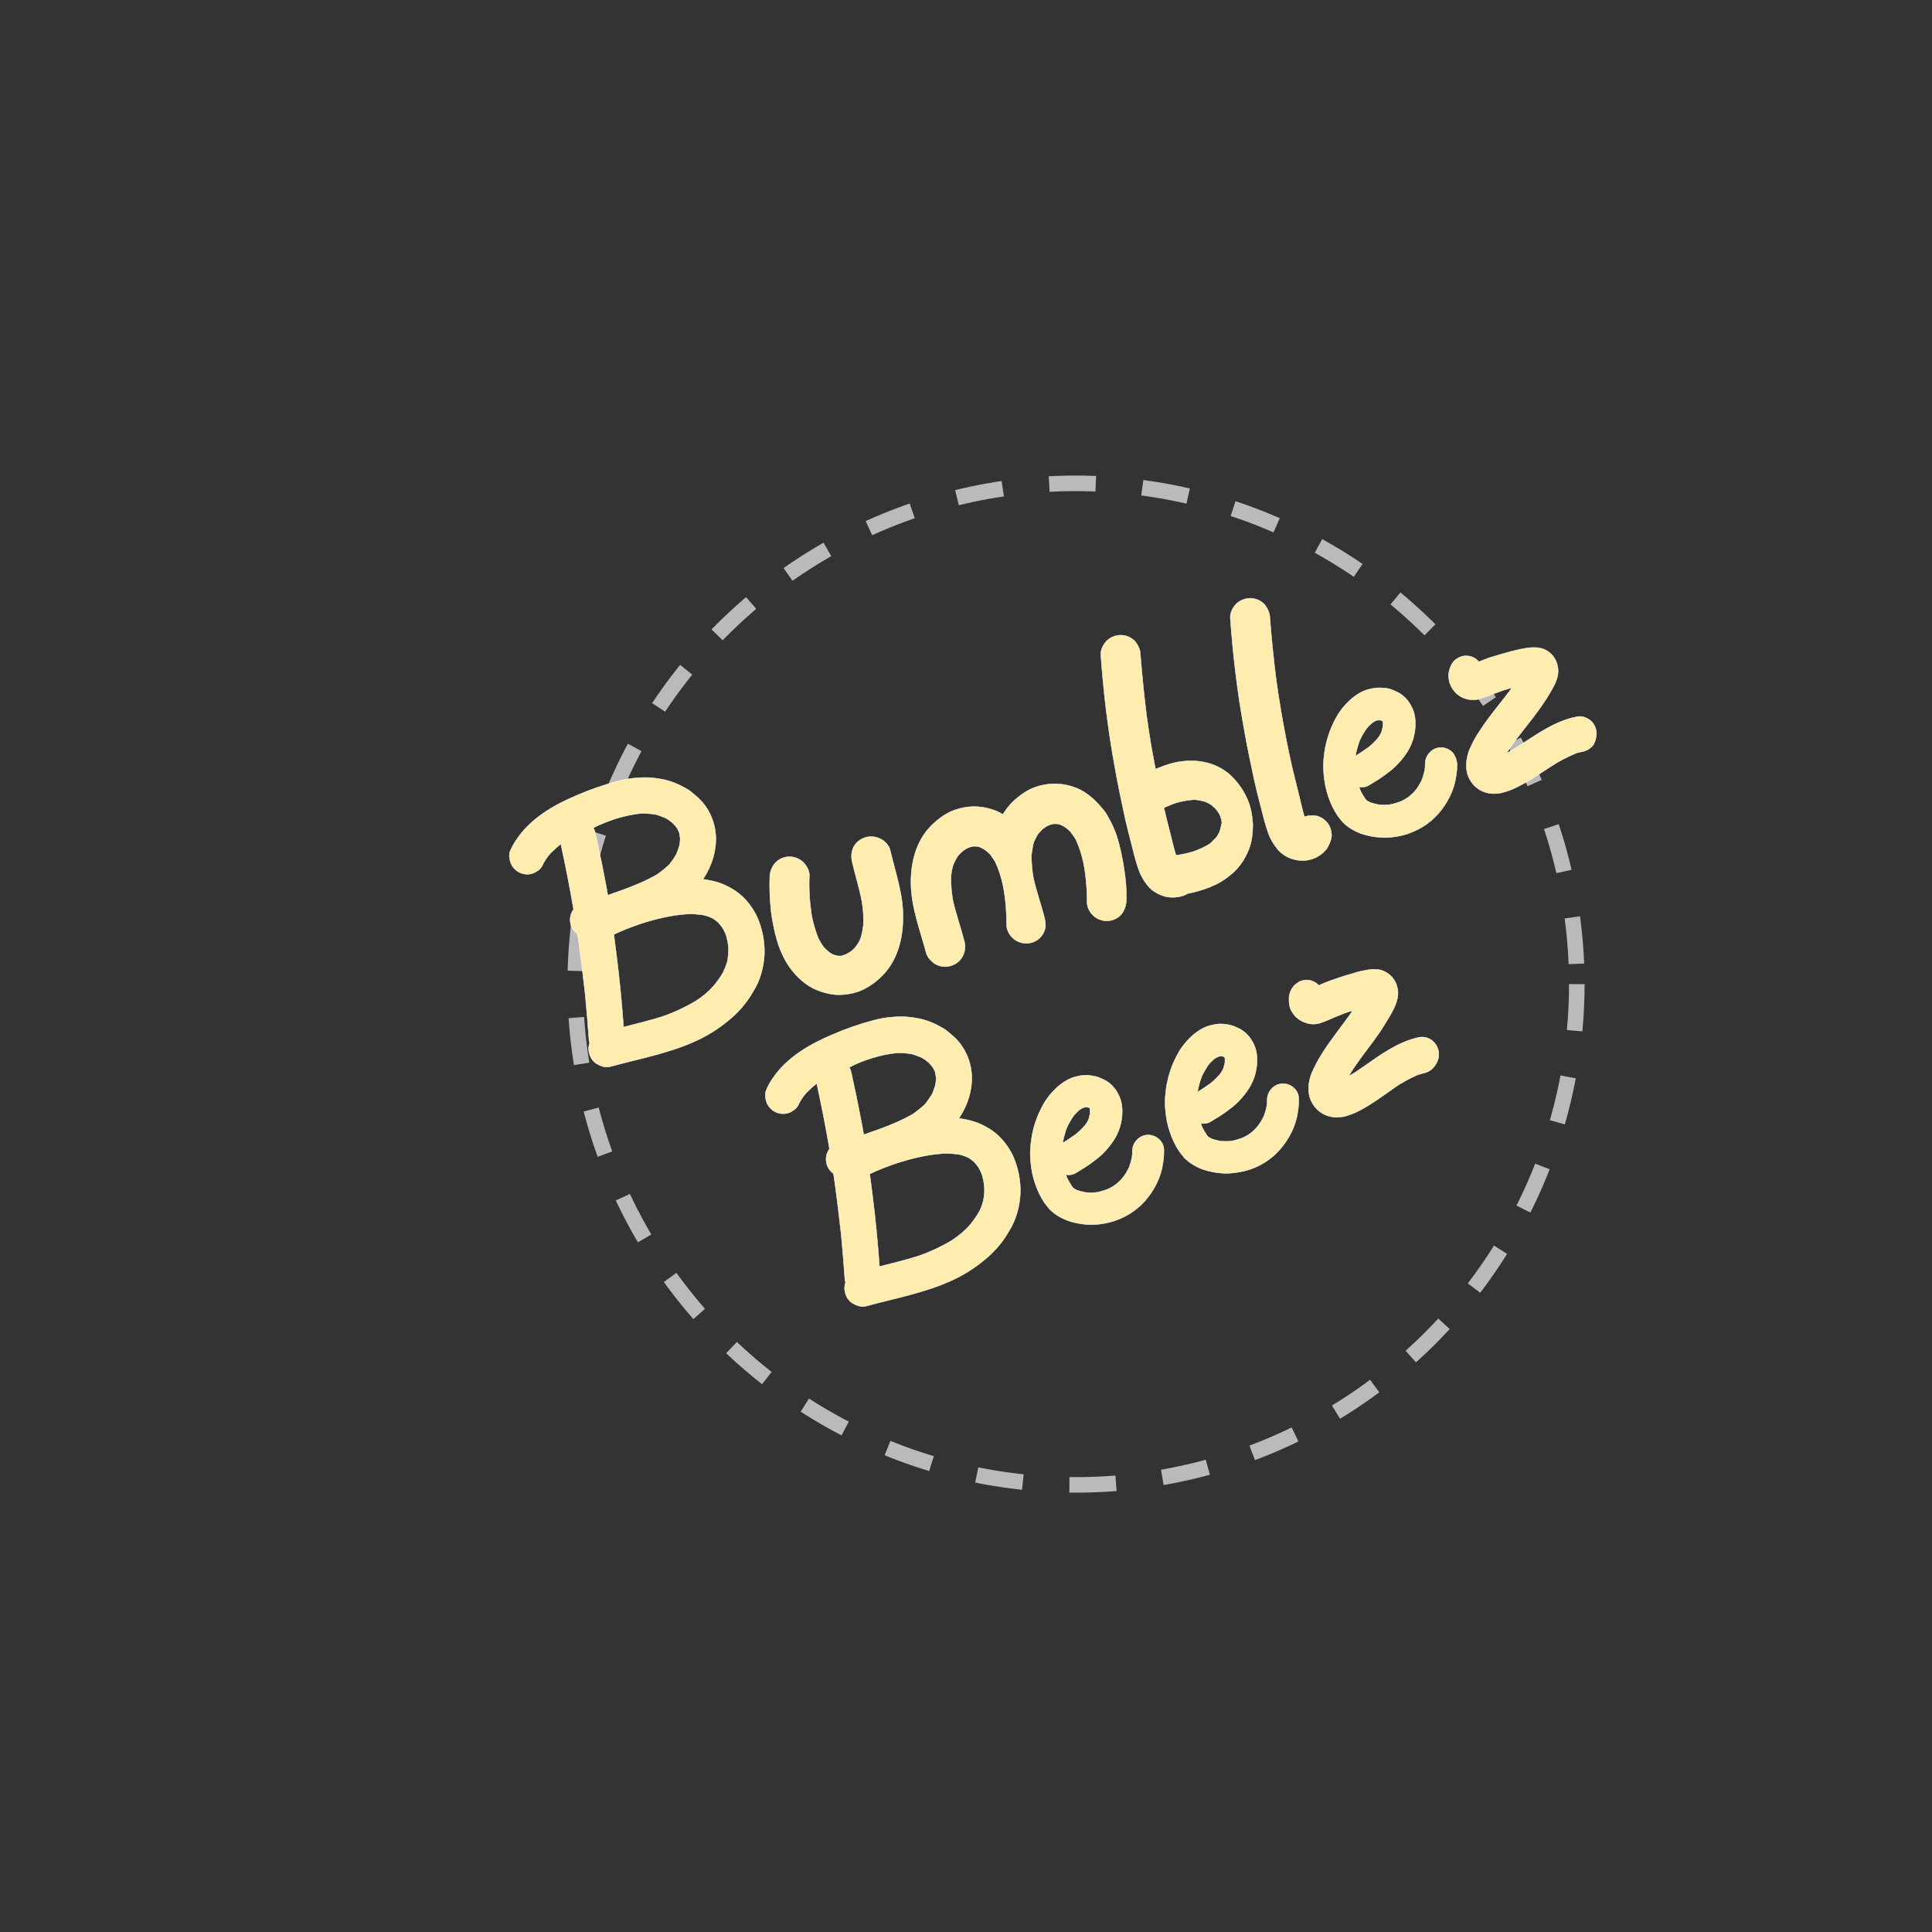 <?xml version="1.0" encoding="utf-8"?>
<!-- Generator: Adobe Illustrator 23.0.2, SVG Export Plug-In . SVG Version: 6.00 Build 0)  -->
<svg version="1.1" id="logo" xmlns="http://www.w3.org/2000/svg" xmlns:xlink="http://www.w3.org/1999/xlink" x="0px" y="0px"
	 viewBox="0 0 576 576" style="enable-background:new 0 0 576 576;" xml:space="preserve">
<rect x="0" y="0" width="576" height="576" fill="#333333" stroke="none"/>
<style type="text/css">
	.st0{fill:none;}
	.st1{fill:none;stroke:#BABABA;stroke-width:4.637;stroke-dasharray:13.911;}
	.st2{fill:#FFEDAF;stroke:#FFFFFF;stroke-width:0.124;stroke-miterlimit:10;}
</style>
<g id="circle" transform="translate(-348 -211)">
	<g id="Ellipse_6" transform="translate(633 211)">
		<circle class="st0" cx="35.8" cy="293.4" r="151.6"/>
		<circle class="st1" cx="35.8" cy="293.4" r="149.3"/>
	</g>
</g>
<g id="beez">
	<path id="Path_12" class="st2" d="M265.4,253.5c-0.3-1.4-1.6-2.8-2.9-3.4c-2.9-1.5-6.5-0.4-8,2.4l0,0c-0.7,1.4-0.8,3-0.4,4.6
		c0.9,4,2.2,7.9,2.9,11.9c0.4,2.3,0.5,4.6,0.4,6.9c-0.2,1.3-0.4,2.5-0.8,3.8c-0.3,0.8-0.7,1.5-1.2,2.2c-0.4,0.6-0.9,1.1-1.5,1.6
		c-0.5,0.4-1.1,0.7-1.6,1c-0.5,0.2-0.9,0.3-1.4,0.5c-0.4,0-0.7,0-1.1,0c-0.4-0.1-0.8-0.2-1.2-0.3c-0.5-0.2-1-0.5-1.4-0.8
		c-0.6-0.5-1.1-1-1.6-1.5c-0.6-0.8-1.1-1.7-1.6-2.6c-0.9-2.2-1.5-4.4-2-6.7c-0.6-4-0.9-8-0.7-12c0.1-1.4-0.9-3.2-1.9-4.1
		c-2.4-2.2-6.1-2.1-8.3,0.3c-1,1.2-1.6,2.7-1.6,4.2c-0.1,3.1,0,6.2,0.3,9.2c0.3,3.3,1,6.6,1.9,9.8c0.5,1.7,1.2,3.4,2,5
		c0.6,1.2,1.3,2.3,2.1,3.4c2,2.6,4.5,4.9,7.6,6.2c1.7,0.7,3.5,1.2,5.3,1.4c1.8,0.2,3.7,0,5.5-0.4c3.2-0.7,6.1-2.6,8.4-4.8
		c4.8-4.5,6.6-11.2,6.6-17.5C269.4,267,267,260.3,265.4,253.5z"/>
	<path id="Path_13" class="st2" d="M335.8,268.2c0,1.6-0.5,3.1-1.4,4.3c-2.1,2.5-5.9,2.7-8.3,0.6l0,0c-1.1-0.9-2-2.6-2-4
		c0-4-0.3-8-1.1-12c-0.5-2.3-1.2-4.5-2.2-6.7c-0.5-0.9-1.1-1.7-1.7-2.5c-0.5-0.5-1.1-1-1.7-1.4c-0.5-0.3-0.9-0.5-1.4-0.7
		c-0.4-0.1-0.8-0.2-1.2-0.2c-0.4,0-0.7,0-1.1,0.1c-0.5,0.1-0.9,0.3-1.4,0.5c-0.6,0.3-1.1,0.7-1.6,1.1c-0.5,0.5-1,1-1.4,1.6
		c-0.4,0.7-0.8,1.5-1.1,2.2c-0.2,0.6-0.3,1.2-0.4,1.9c-0.1,0.6-0.2,1.3-0.3,1.9c0,2.3,0.2,4.7,0.6,6.9c0.9,4,2.3,7.9,3.3,11.8
		c0.2,0.9,0.3,1.8,0.3,2.7c-0.2,1.1-0.6,2.1-1.3,2.9c-2.1,2.5-5.9,2.7-8.3,0.6l0,0c-1.1-0.9-2-2.6-2-4c0-4-0.3-8-1.1-12
		c-0.5-2.3-1.2-4.5-2.2-6.7c-0.3-0.6-0.7-1.1-1.1-1.7c-0.2-0.3-0.4-0.6-0.6-0.8c-0.5-0.5-1.1-1-1.7-1.4c-0.5-0.3-0.9-0.5-1.4-0.7
		c-0.4-0.1-0.8-0.2-1.2-0.2c-0.4,0-0.7,0-1.1,0.1c-0.5,0.1-0.9,0.3-1.4,0.5c-0.5,0.3-1.1,0.7-1.6,1.1c-0.5,0.5-1,1-1.4,1.6
		c-0.4,0.7-0.8,1.5-1.1,2.2c-0.4,1.2-0.6,2.5-0.7,3.8c0,2.3,0.2,4.7,0.6,6.9c0.9,4,2.3,7.9,3.3,11.8c0.5,1.5,0.4,3.1-0.3,4.6
		c-1.4,2.9-5,4.1-7.9,2.7l0,0c-1.2-0.6-2.6-2-3-3.3c-1.8-6.7-4.4-13.4-4.6-20.4c-0.2-6.3,1.4-13.1,6-17.7c2.3-2.3,5.1-4.3,8.3-5.1
		c1.8-0.5,3.6-0.7,5.5-0.6c1.8,0.1,3.6,0.5,5.4,1.2c0.8,0.3,1.5,0.7,2.2,1.1c0.7-1.2,1.6-2.3,2.6-3.4c2.3-2.3,5.1-4.3,8.3-5.1
		c1.8-0.5,3.6-0.7,5.5-0.6c1.8,0.1,3.6,0.5,5.4,1.2c3.1,1.2,5.6,3.5,7.7,6c0.9,1,1.6,2.1,2.2,3.3c0.9,1.6,1.6,3.2,2.2,4.9
		c1,3.2,1.7,6.5,2.2,9.8C335.6,262,335.9,265.1,335.8,268.2z"/>
	<path id="Path_14" class="st2" d="M396.2,246c-0.8-1.3-2-2.3-3.5-2.7c-1.2-0.3-2.6-0.2-3.8,0.2c-0.6-1.9-1-3.9-1.5-5.9
		c-0.7-2.8-1.4-5.7-2.1-8.5c-1.3-5.7-2.4-11.4-3.4-17.2c-0.5-3-1-6.1-1.4-9.1c-0.8-6.2-1.4-12.3-1.9-18.5c0-1.6-0.7-3-1.7-4.2
		c-2.3-2.3-6-2.3-8.4,0l0,0c-1,1.1-1.8,2.6-1.7,4.2c0.8,11.1,2.1,22.1,4.1,33c0.9,5.2,2,10.4,3.1,15.5c0.6,2.6,1.2,5.1,1.9,7.7
		c0.6,2.4,1.2,4.9,2,7.2c0.6,2,1.7,3.9,3,5.5c1.3,1.5,2.9,2.5,4.8,3c1.8,0.5,3.7,0.5,5.5-0.1c1.3-0.4,2.4-1.1,3.4-2
		c1.1-1,1.6-2.1,2.1-3.5C397.3,249.2,396.9,247.2,396.2,246z"/>
	<path id="Path_15" class="st2" d="M433,224.3c-1.9-1.9-4.9-1.9-6.7,0c-0.9,0.9-1.4,2.1-1.4,3.4c0,0.6,0,1.1-0.1,1.7
		c-0.2,1.1-0.5,2.1-0.9,3.2c-0.5,1-1,1.9-1.7,2.8c-0.6,0.8-1.4,1.5-2.1,2.1c-0.8,0.6-1.7,1.1-2.6,1.5c-1.1,0.4-2.1,0.7-3.2,0.9
		c-1.1,0.1-2.2,0.1-3.3,0c-0.9-0.2-1.8-0.4-2.6-0.7c-0.3-0.2-0.6-0.3-0.9-0.5c-0.2-0.2-0.4-0.4-0.6-0.7c-0.5-0.8-1-1.6-1.4-2.5
		c-0.1-0.3-0.2-0.6-0.3-0.9c1.1,0.2,2.2,0,3.1-0.6c1.7-1,3.3-2,4.9-3.2c1.1-0.8,2.1-1.6,3-2.5s1.8-1.9,2.5-2.9
		c1.3-1.7,2.3-3.7,2.8-5.8c0.6-2.4,0.7-5.3-0.1-7.6c-0.9-2.5-2.6-4.7-5.1-5.8c-0.7-0.3-1.3-0.6-2-0.8s-1.5-0.3-2.3-0.3
		c-1.1-0.1-2.3,0-3.4,0.3c-2.3,0.4-4.4,1.8-6.2,3.4c-1.5,1.4-2.9,3.1-3.9,4.9c-2.1,3.7-3.4,7.8-3.8,12.1c-0.2,1.8-0.2,3.5,0,5.3
		c0.2,2.1,0.6,4.2,1.3,6.3c0.7,2.1,1.6,4,2.8,5.8c0.5,0.6,1,1.3,1.5,1.9c0.6,0.6,1.2,1.1,1.9,1.6c1.1,0.7,2.2,1.3,3.5,1.8
		c2,0.7,4.2,1.1,6.3,1.2c2.1,0.1,4.2-0.2,6.3-0.7c4.1-1.1,7.8-3.3,10.5-6.4c2.7-3.1,4.7-6.9,5.3-11.1c0.2-1.2,0.3-2.4,0.3-3.6
		C434.3,226.4,433.8,225.2,433,224.3z M409.1,215.5c0.3-0.2,0.7-0.4,1-0.6c0.2-0.1,0.5-0.1,0.7-0.2c0.2,0,0.4,0,0.6,0
		s0.3,0.1,0.5,0.1c0.1,0,0.1,0.1,0.2,0.1l0,0c0,0,0,0.1,0.1,0.1c0.1,0.2,0.1,0.3,0.1,0.5c0,0.4,0,0.7,0,1.1c-0.1,0.5-0.3,1-0.4,1.6
		c-0.3,0.7-0.7,1.4-1.2,2c-0.8,0.9-1.7,1.8-2.7,2.6c-1.3,0.9-2.6,1.8-3.9,2.6c0.3-1.6,0.7-3.2,1.3-4.7c0.6-1.3,1.3-2.5,2.1-3.6
		C408,216.5,408.5,216,409.1,215.5z"/>
	<path id="Path_16" class="st2" d="M475.9,218c-0.2-1.4-0.9-2.6-2-3.4c-1.1-0.8-2.5-1.2-3.8-0.9c-6.3,1.2-11.6,5-17,8.5
		c-1.3,0.8-2.7,1.7-4,2.4c3.1-4.8,6.9-9,10.2-13.7c1-1.4,1.9-2.8,2.8-4.3c1.4-2.4,2.9-5,2.3-7.9c-0.4-2.3-1.9-4.2-4-5.1
		c-1.4-0.6-2.9-0.6-4.4-0.5c-1.7,0.2-3.4,0.6-5.1,1c-2.3,0.6-4.6,1.3-6.9,2c-1.1,0.4-2.1,0.8-3.1,1.2c-0.5-0.6-1.1-1.1-1.9-1.4
		c-1.3-0.5-2.7-0.5-4,0.1l-1.1,0.7c-0.7,0.6-1.2,1.4-1.5,2.2c-0.1,0.1-0.1,0.2-0.1,0.3c-0.2,0.5-0.3,1.1-0.4,1.6
		c-0.1,0.6,0,1.3,0.1,1.9c0.2,1.3,0.8,2.4,1.6,3.4c0.9,1.1,2.2,1.9,3.6,2.3c1.2,0.3,2.4,0.3,3.5,0.1c1.5-0.5,3-1,4.5-1.6
		c1-0.4,2-0.7,3-1.1c0.9-0.3,1.7-0.5,2.6-0.8c-3.1,4.3-6.6,8.2-9.5,12.7c-1.3,1.8-2.3,3.8-3.2,5.8c-1,2.6-1.4,5.7-0.2,8.3
		c1.1,2.5,3.4,4.3,6.1,4.7c0.4,0.1,0.8,0.1,1.2,0.1c0.8,0,1.6,0,2.3-0.2c0.8-0.2,1.6-0.4,2.4-0.7s1.5-0.6,2.3-1
		c3.6-1.7,6.9-4.1,10.2-6.2c2.4-1.6,5-2.9,7.6-4c0.6-0.2,1.2-0.3,1.8-0.4c1.3-0.3,2.5-1,3.3-2.1C475.7,220.8,476.1,219.4,475.9,218z
		"/>
	<path id="Path_17" class="st2" d="M227.9,284.4c0.1-3.9-0.7-7.8-2.3-11.3c-1.7-3.4-4.3-6.5-7.7-8.3c-1.2-0.7-2.5-1.3-3.8-1.7
		c-1.3-0.4-2.7-0.7-4-0.9c-0.2,0-0.3,0-0.5-0.1c0.1-0.1,0.1-0.2,0.2-0.3c2.4-3.7,3.8-8,3.6-12.5c-0.2-4.2-2-8.3-5-11.2
		c-0.9-0.8-1.8-1.6-2.7-2.3c-1-0.7-2.1-1.2-3.2-1.8c-1.9-0.9-3.8-1.5-5.8-1.8c-2.2-0.4-4.4-0.5-6.6-0.3c-2,0.1-4.1,0.5-6,1
		c-4.1,1.1-8.2,2.5-12.1,4.2c-6.9,2.9-13.8,6.9-18,13.2c-0.7,1-1.3,2.1-1.8,3.2c-0.6,1.1-0.3,3,0.2,4.1c1.3,2.7,4.5,3.8,7.1,2.5l0,0
		l1.1-0.7c0.6-0.5,1.1-1.2,1.4-2c0.6-1.1,1.3-2.1,2.1-3c1-1,2-1.9,3.1-2.8c1.4,6.5,2.7,13,3.8,19.5c-0.3,0.4-0.5,0.9-0.7,1.3
		c-0.5,1.4-0.4,2.8,0.2,4.1c0.4,0.8,1,1.5,1.7,2c0.9,6.1,1.6,12.1,2.3,18.2c0.4,4.5,0.8,8.9,1.1,13.4c0,0.3,0.1,0.6,0.2,0.8
		c-0.3,0.9-0.4,1.8-0.2,2.8c0.3,1.4,1,2.6,2.2,3.4c1.2,0.7,2.7,1.3,4.1,0.9c8.4-2.3,17.2-3.9,25.2-7.5c3.6-1.6,7-3.7,10-6.2
		c3-2.4,5.6-5.4,7.5-8.8C226.6,292.4,227.7,288.4,227.9,284.4L227.9,284.4z M183.5,244.1c2.6-0.8,5.2-1.4,7.9-1.6
		c1.3,0,2.7,0.1,4,0.3c1.1,0.3,2.1,0.7,3.1,1.1c0.7,0.4,1.4,0.9,2.1,1.5c0.4,0.4,0.8,0.9,1.2,1.4c0.3,0.5,0.5,0.9,0.7,1.4
		c0.1,0.5,0.2,1.1,0.3,1.7c0,0.7-0.1,1.4-0.2,2.1c-0.3,1-0.6,1.9-1,2.8c-0.6,1-1.3,2-2,2.9c-1.1,1.1-2.3,2-3.5,2.9
		c-3.2,1.9-6.6,3.3-10.1,4.6c-1.6,0.6-3.2,1.1-4.8,1.7c-0.3-1.8-0.6-3.6-1-5.4c-0.8-4.4-1.8-8.8-2.7-13.1c-0.1-0.5-0.3-1.1-0.6-1.6
		C179,245.7,181.2,244.9,183.5,244.1z M207.5,298.4c-3.2,1.9-6.6,3.5-10.1,4.7c-3.8,1.2-7.6,2.1-11.5,3.1
		c-0.5-7.1-1.2-14.3-2.1-21.4c-0.3-2.1-0.5-4.1-0.8-6.2c2.5-1.2,5.1-2.2,7.7-3.1c4.6-1.5,9.4-2.7,14.3-3c1.6-0.1,3.2,0.1,4.7,0.3
		c0.9,0.2,1.8,0.5,2.6,0.9c0.6,0.3,1.1,0.7,1.7,1.2c0.5,0.5,1,1.1,1.4,1.7c0.5,0.8,0.9,1.7,1.2,2.6c0.3,1.2,0.5,2.3,0.6,3.5
		c0,1.2-0.1,2.5-0.3,3.7c-0.3,1.2-0.8,2.4-1.3,3.5c-0.8,1.4-1.8,2.8-2.9,4.1C211.2,295.7,209.4,297.2,207.5,298.4L207.5,298.4z"/>
	<path id="Path_18" class="st2" d="M385.9,324.5c-1.9-1.9-4.9-1.9-6.7,0c-0.9,0.9-1.4,2.1-1.4,3.4c0,0.6,0,1.1-0.1,1.7
		c-0.2,1.1-0.5,2.1-0.9,3.2c-0.5,1-1,1.9-1.7,2.8c-1.2,1.6-2.9,2.9-4.8,3.7c-1.1,0.4-2.1,0.7-3.2,0.9c-1.1,0.1-2.2,0.1-3.3,0
		c-0.9-0.2-1.8-0.4-2.6-0.7c-0.3-0.2-0.6-0.3-0.9-0.5c-0.2-0.2-0.4-0.4-0.6-0.7c-0.5-0.8-1-1.6-1.4-2.5c-0.1-0.3-0.2-0.6-0.3-0.9
		c1.1,0.2,2.2,0,3.1-0.6c1.7-1,3.3-2,4.9-3.2c1.1-0.8,2.1-1.6,3-2.5s1.8-1.9,2.5-2.9c1.3-1.7,2.3-3.7,2.8-5.8
		c0.6-2.4,0.7-5.3-0.1-7.6c-0.9-2.5-2.6-4.7-5.1-5.8c-0.7-0.3-1.3-0.6-2-0.8c-0.7-0.2-1.5-0.3-2.3-0.4c-1.1-0.1-2.3,0-3.4,0.3
		c-2.3,0.4-4.4,1.8-6.2,3.4c-1.5,1.4-2.9,3.1-3.9,4.9c-2.1,3.7-3.4,7.8-3.8,12.1c-0.2,1.8-0.2,3.5,0,5.3c0.2,2.1,0.6,4.2,1.3,6.2
		c0.7,2.1,1.6,4,2.8,5.8c0.5,0.6,1,1.3,1.5,1.9c0.6,0.6,1.2,1.1,1.9,1.6c1.1,0.7,2.2,1.3,3.5,1.8c2,0.7,4.2,1.1,6.3,1.2
		c2.1,0.1,4.2-0.2,6.3-0.7c4.1-1,7.8-3.3,10.5-6.4s4.7-6.9,5.3-11.1c0.2-1.2,0.3-2.4,0.3-3.6C387.3,326.6,386.8,325.4,385.9,324.5z
		 M362,315.7c0.3-0.2,0.7-0.4,1-0.6c0.2-0.1,0.5-0.1,0.7-0.2c0.2,0,0.4,0,0.6,0s0.3,0.1,0.5,0.1c0.1,0,0.1,0.1,0.2,0.1l0,0
		c0,0,0,0.1,0.1,0.1c0.1,0.2,0.1,0.3,0.1,0.5c0,0.4,0,0.7,0,1.1c-0.1,0.5-0.3,1-0.4,1.6c-0.3,0.7-0.7,1.4-1.2,2
		c-0.8,0.9-1.7,1.8-2.7,2.6c-1.3,0.9-2.6,1.8-3.9,2.6c0.3-1.6,0.7-3.2,1.3-4.7c0.6-1.3,1.3-2.5,2.1-3.6
		C360.9,316.7,361.5,316.2,362,315.7z"/>
	<path id="Path_19" class="st2" d="M304.2,355.7c0.1-3.9-0.7-7.8-2.3-11.3c-1.7-3.4-4.3-6.5-7.7-8.3c-1.2-0.7-2.5-1.3-3.8-1.7
		c-1.3-0.4-2.7-0.7-4-0.9c-0.2,0-0.3,0-0.5-0.1c0.1-0.1,0.1-0.2,0.2-0.3c2.4-3.7,3.8-8,3.6-12.5c-0.2-4.2-2-8.3-5-11.2
		c-0.9-0.8-1.8-1.6-2.7-2.3c-1-0.7-2.1-1.2-3.2-1.8c-1.9-0.9-3.8-1.5-5.8-1.8c-2.2-0.4-4.4-0.5-6.6-0.3c-2,0.1-4.1,0.5-6,1
		c-4.1,1.1-8.2,2.5-12.1,4.2c-6.9,2.9-13.8,6.9-18,13.2c-0.7,1-1.3,2.1-1.8,3.3c-0.6,1.1-0.3,3,0.2,4.1c1.3,2.7,4.5,3.8,7.1,2.5l0,0
		l1.1-0.7c0.6-0.5,1.1-1.2,1.4-2c0.6-1.1,1.3-2.1,2.1-3c1-1,2-1.9,3.1-2.8c1.4,6.5,2.7,13,3.8,19.5c-0.3,0.4-0.5,0.9-0.7,1.3
		c-0.5,1.4-0.4,2.8,0.2,4.1c0.4,0.8,1,1.5,1.7,2c0.9,6.1,1.6,12.1,2.3,18.2c0.4,4.5,0.8,8.9,1.1,13.4c0,0.3,0.1,0.6,0.2,0.8
		c-0.3,0.9-0.4,1.8-0.2,2.8c0.3,1.4,1,2.6,2.2,3.4c1.2,0.7,2.7,1.3,4.1,0.9c8.4-2.3,17.2-3.9,25.2-7.5c3.6-1.6,7-3.7,10-6.2
		c3-2.4,5.6-5.4,7.5-8.8C302.9,363.7,304,359.8,304.2,355.7L304.2,355.7z M259.8,315.5c2.6-0.8,5.2-1.4,7.9-1.6c1.3,0,2.7,0.1,4,0.3
		c1.1,0.3,2.1,0.7,3.1,1.1c0.7,0.4,1.4,0.9,2.1,1.5c0.4,0.4,0.8,0.9,1.2,1.4c0.3,0.5,0.5,0.9,0.7,1.4c0.1,0.5,0.2,1.1,0.3,1.7
		c0,0.7-0.1,1.4-0.2,2.1c-0.3,1-0.6,1.9-1,2.8c-0.6,1-1.3,2-2,2.9c-1.1,1.1-2.3,2-3.5,2.9c-3.2,1.9-6.6,3.3-10.1,4.6
		c-1.6,0.6-3.2,1.1-4.8,1.7c-0.3-1.8-0.6-3.6-1-5.4c-0.8-4.4-1.8-8.8-2.7-13.1c-0.1-0.5-0.3-1.1-0.6-1.6
		C255.3,317.1,257.5,316.2,259.8,315.5z M283.8,369.8c-3.2,1.9-6.6,3.5-10.1,4.7c-3.8,1.2-7.6,2.1-11.5,3.1
		c-0.5-7.1-1.2-14.3-2.1-21.4c-0.3-2.1-0.5-4.1-0.8-6.2c2.5-1.2,5.1-2.2,7.7-3.1c4.6-1.5,9.4-2.7,14.3-3c1.6-0.1,3.2,0.1,4.7,0.3
		c0.9,0.2,1.8,0.5,2.6,0.9c0.6,0.3,1.1,0.7,1.7,1.2c0.5,0.5,1,1.1,1.4,1.7c0.5,0.8,0.9,1.7,1.2,2.6c0.3,1.2,0.5,2.3,0.6,3.5
		c0.1,2.5-0.4,5-1.6,7.2c-0.8,1.4-1.8,2.8-2.9,4.1C287.5,367.1,285.7,368.5,283.8,369.8z"/>
	<path id="Path_20" class="st2" d="M345.7,339.8c-1.9-1.9-4.9-1.9-6.7,0c-0.9,0.9-1.4,2.1-1.4,3.4c0,0.6,0,1.1-0.1,1.7
		c-0.2,1.1-0.5,2.1-0.9,3.2c-0.5,1-1,1.9-1.7,2.8c-1.2,1.6-2.9,2.9-4.8,3.7c-1.1,0.4-2.1,0.7-3.2,0.9c-1.1,0.1-2.2,0.1-3.3,0
		c-0.9-0.2-1.8-0.4-2.6-0.7c-0.3-0.2-0.6-0.3-0.9-0.5c-0.2-0.2-0.4-0.4-0.6-0.7c-0.5-0.8-1-1.6-1.4-2.5c-0.1-0.3-0.2-0.6-0.3-0.9
		c1.1,0.2,2.2,0,3.1-0.6c1.7-1,3.3-2,4.9-3.2c1.1-0.8,2.1-1.6,3-2.5s1.8-1.9,2.5-2.9c1.3-1.7,2.3-3.7,2.8-5.8
		c0.6-2.4,0.7-5.3-0.1-7.6c-0.9-2.5-2.6-4.7-5.1-5.8c-0.7-0.3-1.3-0.6-2-0.8c-0.7-0.2-1.5-0.3-2.3-0.4c-1.1-0.1-2.3,0-3.4,0.3
		c-2.3,0.4-4.4,1.8-6.2,3.4c-1.5,1.4-2.9,3.1-3.9,4.9c-2.1,3.7-3.4,7.8-3.8,12.1c-0.2,1.8-0.2,3.5,0,5.3c0.2,2.1,0.6,4.2,1.3,6.2
		c0.7,2.1,1.6,4,2.8,5.8c0.5,0.6,1,1.3,1.5,1.9c0.6,0.6,1.2,1.1,1.9,1.6c1.1,0.7,2.2,1.3,3.5,1.8c2,0.7,4.2,1.1,6.3,1.2
		c2.1,0.1,4.2-0.2,6.3-0.7c4.1-1.1,7.8-3.3,10.5-6.4s4.7-6.9,5.3-11.1c0.2-1.2,0.3-2.4,0.3-3.6C347.1,341.9,346.6,340.7,345.7,339.8
		z M321.8,330.9c0.3-0.2,0.7-0.4,1-0.6c0.2-0.1,0.5-0.1,0.7-0.2c0.2,0,0.4,0,0.6,0s0.3,0.1,0.5,0.1c0.1,0,0.1,0.1,0.2,0.1l0,0
		c0,0,0,0.1,0.1,0.1c0.1,0.2,0.1,0.3,0.1,0.5c0,0.4,0,0.7,0,1.1c-0.1,0.5-0.3,1-0.4,1.6c-0.3,0.7-0.7,1.4-1.2,2
		c-0.8,0.9-1.7,1.8-2.7,2.6c-1.3,0.9-2.6,1.8-3.9,2.6c0.3-1.6,0.7-3.2,1.3-4.7c0.6-1.3,1.3-2.5,2.1-3.6
		C320.7,332,321.2,331.4,321.8,330.9z"/>
	<path id="Path_21" class="st2" d="M428.9,313.5c-0.2-1.3-1-2.6-2.1-3.4s-2.5-1.1-3.9-0.8c-6.3,1.4-11.5,5.3-16.8,9
		c-1.3,0.9-2.6,1.8-4,2.5c2.9-4.9,6.7-9.2,9.8-13.9c0.9-1.4,1.8-2.9,2.7-4.4c1.3-2.4,2.7-5.1,2-8c-0.5-2.3-2-4.1-4.1-5
		c-1.4-0.6-2.9-0.6-4.4-0.4c-1.7,0.3-3.4,0.6-5,1.2c-2.3,0.6-4.6,1.4-6.8,2.2c-1,0.4-2.1,0.8-3.1,1.3c-0.5-0.6-1.2-1-1.9-1.3
		c-1.3-0.5-2.7-0.4-4,0.2l-1.1,0.8c-0.7,0.6-1.2,1.4-1.5,2.2c0,0.1-0.1,0.2-0.1,0.3c-0.2,0.5-0.3,1.1-0.3,1.6c0,0.6,0,1.3,0.1,1.9
		c0.2,1.3,0.8,2.4,1.7,3.4c1,1.1,2.3,1.8,3.7,2.2c1.2,0.3,2.4,0.3,3.5,0c1.5-0.5,3-1.1,4.5-1.8c1-0.4,2-0.8,3-1.2
		c0.8-0.3,1.7-0.6,2.5-0.8c-3,4.4-6.4,8.4-9.2,12.9c-1.2,1.9-2.2,3.8-3.1,5.9c-1,2.6-1.3,5.8,0,8.3c1.2,2.5,3.5,4.2,6.2,4.6
		c0.4,0.1,0.8,0.1,1.2,0.1c0.8,0,1.6-0.1,2.3-0.2c0.8-0.2,1.6-0.5,2.4-0.8s1.5-0.6,2.2-1c3.5-1.8,6.7-4.2,10-6.5
		c2.3-1.7,4.9-3.1,7.5-4.2c0.6-0.2,1.2-0.3,1.8-0.5c1.3-0.3,2.5-1.1,3.2-2.2C428.8,316.3,429.1,314.9,428.9,313.5z"/>
	<path id="Path_24" class="st2" d="M373.5,245.6c-0.1-1.8-0.4-3.7-0.9-5.4c-0.9-3-2.6-5.7-4.7-8c-4-4.4-9.5-5.7-14.5-5.3
		c-3.1,0.2-6,1.2-8.9,2.4c-0.4-2.1-0.8-4.3-1.2-6.4c-0.5-3-1-6.1-1.4-9.1c-0.8-6.2-1.4-12.3-1.9-18.5c0-1.6-0.7-3-1.7-4.2
		c-2.3-2.3-6-2.3-8.4,0c-1,1.1-1.8,2.6-1.7,4.2c0.8,11.1,2.1,22.1,4.1,33c0.9,5.2,2,10.4,3.1,15.5c0.6,2.6,1.2,5.1,1.9,7.7
		c0.6,2.4,1.2,4.9,2,7.2c0.6,2,1.7,3.9,3,5.5c0.7,0.8,1.5,1.5,2.5,2c0.6,0.4,1.3,0.6,2,0.9l0,0c0.1,0,0.2,0.1,0.3,0.1
		c1.8,0.5,3.7,0.4,5.5-0.1c0.5-0.2,1-0.4,1.5-0.7c0.3-0.1,0.7-0.1,1-0.2c2.6-0.6,5.1-1.4,7.6-2.6c1.3-0.7,2.6-1.5,3.7-2.4
		c0.9-0.7,1.7-1.4,2.5-2.3c2-2.3,3.4-5,4.1-7.9C373.4,249.3,373.5,247.5,373.5,245.6z M364,246.6c-0.1,0.5-0.3,1-0.4,1.4
		c-0.3,0.6-0.6,1.2-1,1.7c-0.6,0.6-1.2,1.2-1.8,1.8c-1.6,1-3.3,1.8-5.1,2.4c-1.7,0.5-3.4,0.9-5.1,1.1c-0.6-2-1.3-4.8-1.7-6.5
		c-0.7-2.6-1.3-5.1-1.9-7.7c1.3-0.5,2.5-1.1,3.8-1.5c1.8-0.5,3.6-0.8,5.4-0.9c1,0.1,2.1,0.3,3.1,0.6c0.7,0.3,1.3,0.6,1.9,1
		c0.5,0.4,1,0.9,1.4,1.3c0.4,0.5,0.7,1,1,1.5c0.2,0.4,0.4,0.9,0.5,1.4c0.1,0.4,0.1,0.7,0.2,1.1C364.1,245.8,364.1,246.2,364,246.6
		L364,246.6z"/>
</g>
</svg>
